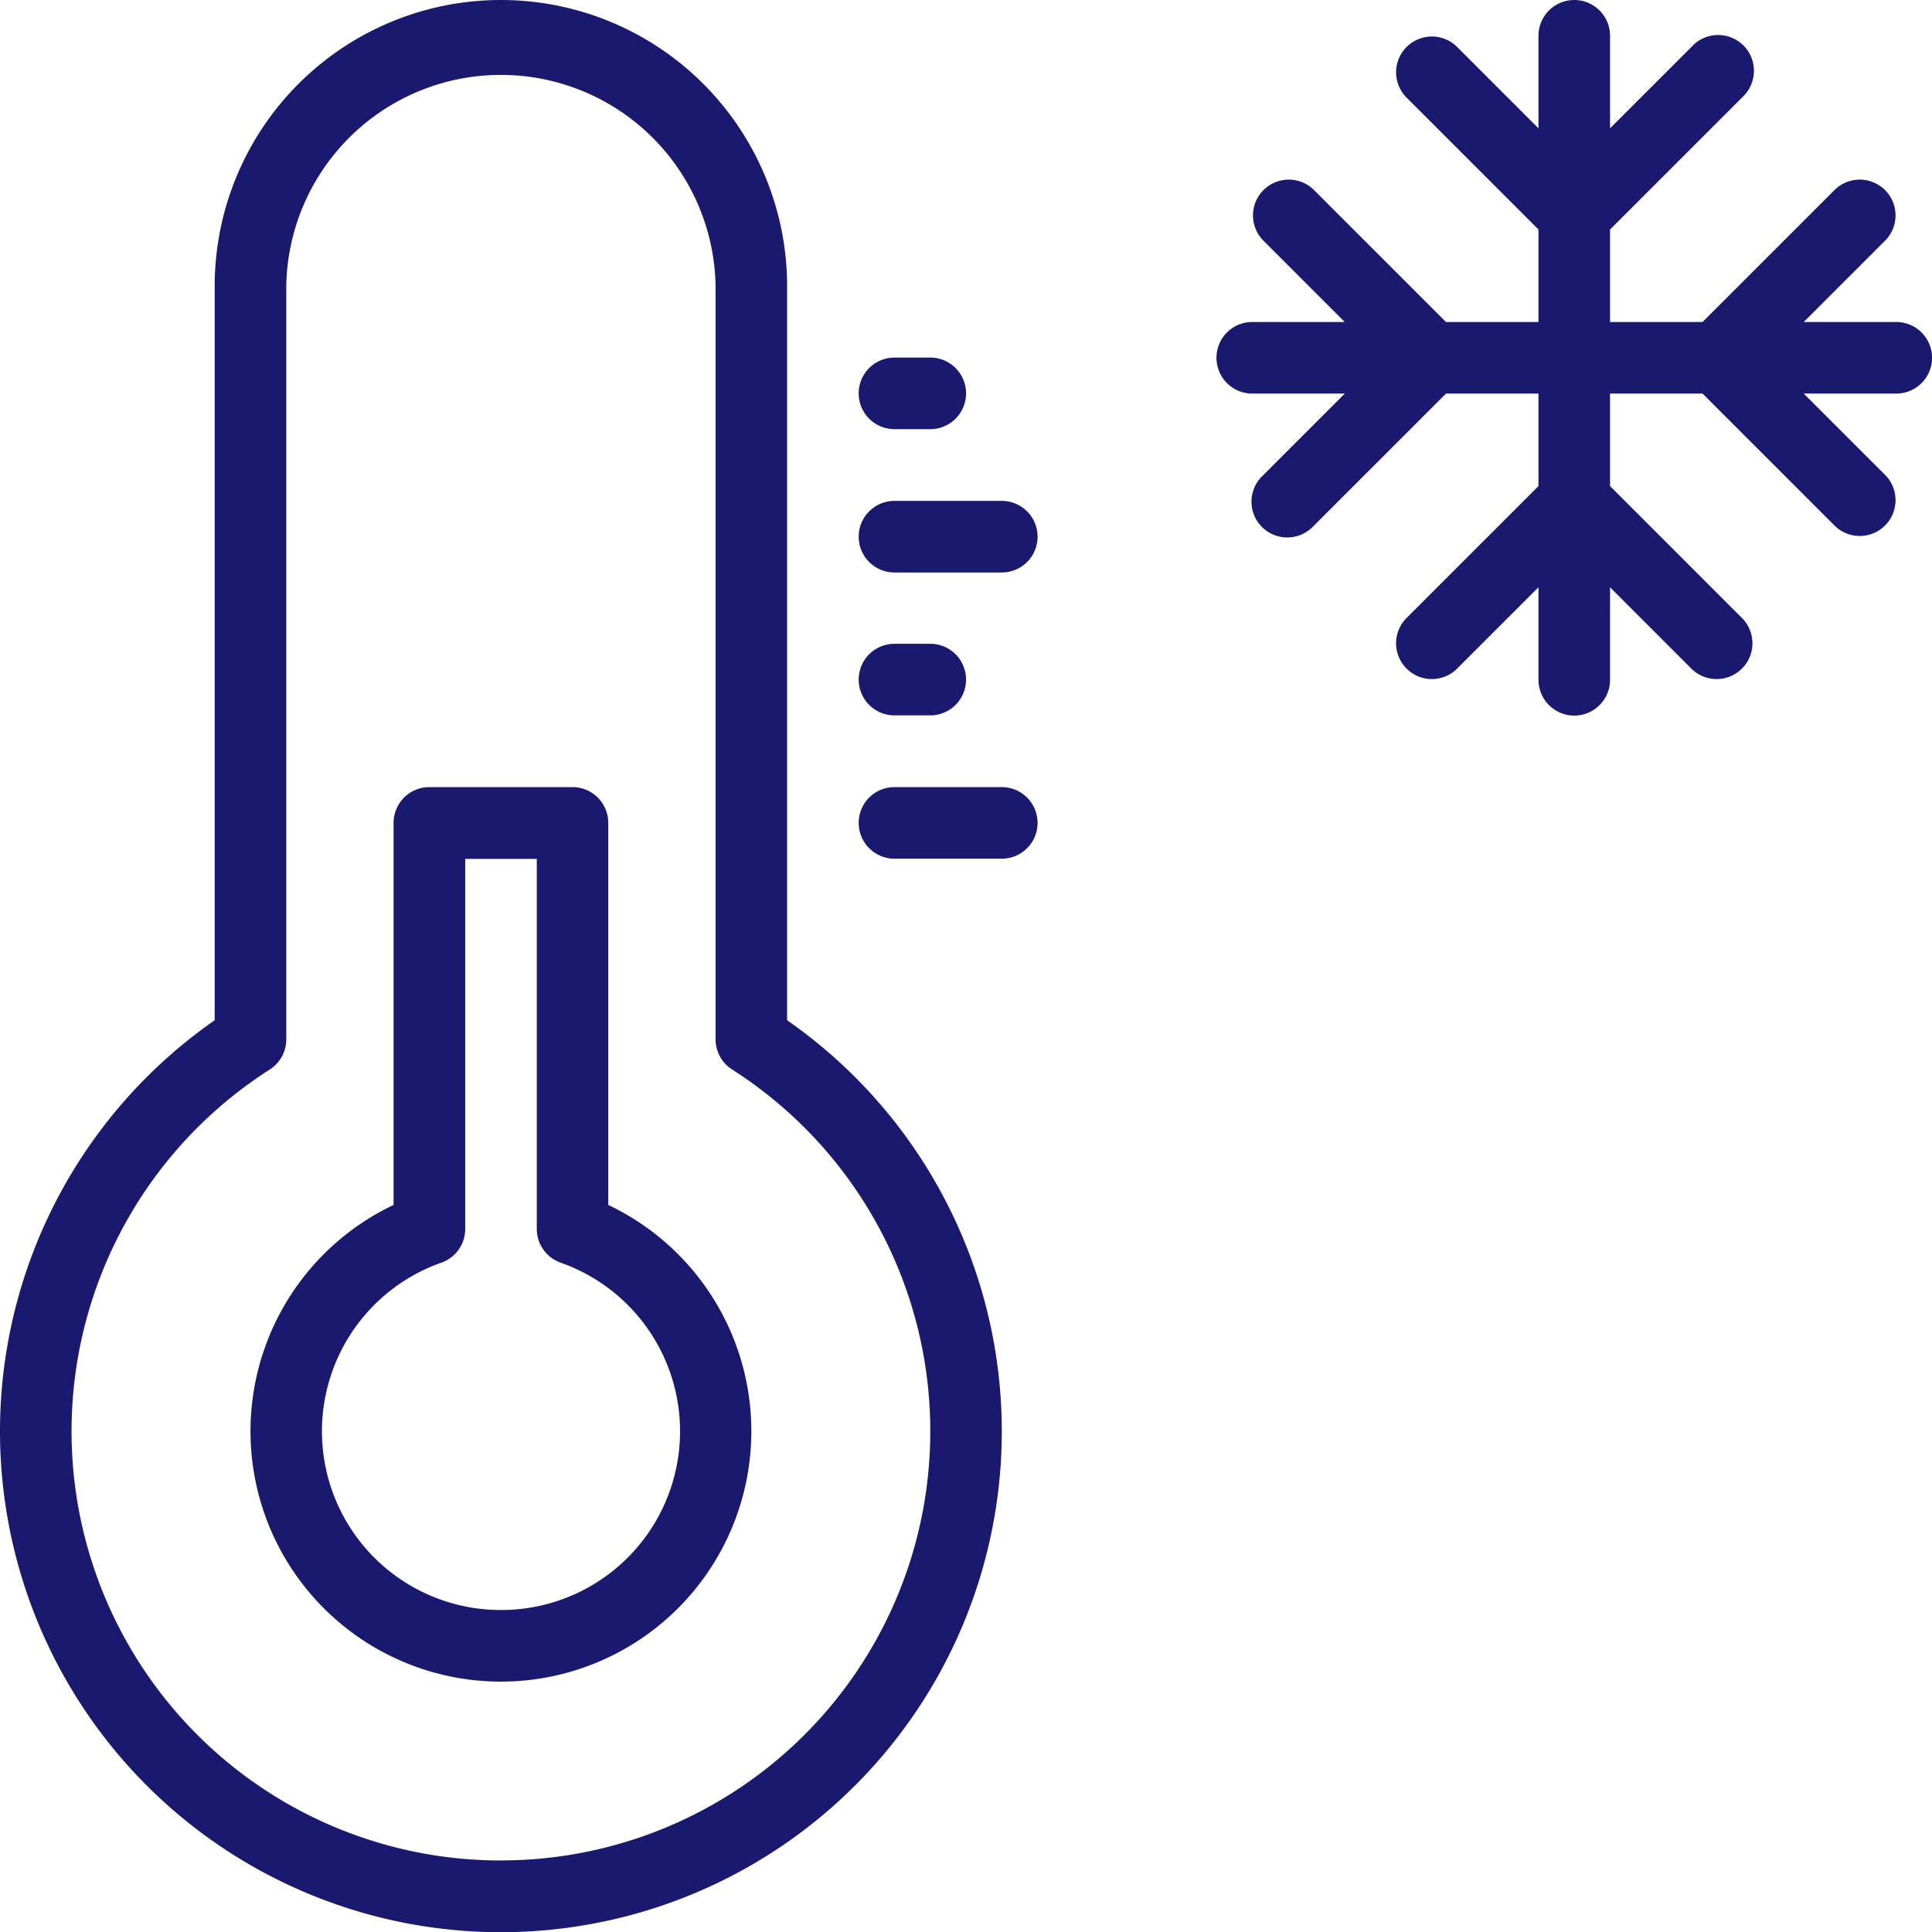 <svg xmlns="http://www.w3.org/2000/svg" width="36.546" height="36.549" viewBox="0 0 36.546 36.549">
  <g id="noun-cold-2479195" transform="translate(0)">
    <path id="Path_13578" data-name="Path 13578" d="M128.638,63.05V49.165a5.414,5.414,0,0,0-10.828,0V63.05a9.475,9.475,0,1,0,10.828,0Zm-5.414,15.894a8.119,8.119,0,0,1-4.372-14.962.676.676,0,0,0,.312-.57V49.165a4.061,4.061,0,0,1,8.121,0V63.411a.677.677,0,0,0,.312.57,8.119,8.119,0,0,1-4.372,14.962Z" transform="translate(-113.749 -43.751)" fill="#191970"/>
    <path id="Path_13579" data-name="Path 13579" d="M181.767,244.153v-7.227a.677.677,0,0,0-.677-.677h-2.707a.677.677,0,0,0-.677.677v7.227a4.737,4.737,0,1,0,4.061,0Zm-2.03,7.662a3.381,3.381,0,0,1-1.131-6.569.676.676,0,0,0,.455-.639v-7h1.354v7a.676.676,0,0,0,.455.639,3.381,3.381,0,0,1-1.131,6.569Z" transform="translate(-170.261 -221.36)" fill="#191970"/>
    <path id="Path_13580" data-name="Path 13580" d="M326.457,236.25h-2.03a.677.677,0,0,0,0,1.354h2.03a.677.677,0,1,0,0-1.354Z" transform="translate(-307.507 -221.361)" fill="#191970"/>
    <path id="Path_13581" data-name="Path 13581" d="M324.427,132.6h.677a.677.677,0,0,0,0-1.354h-.677a.677.677,0,0,0,0,1.354Z" transform="translate(-307.507 -124.482)" fill="#191970"/>
    <path id="Path_13582" data-name="Path 13582" d="M324.427,202.6h.677a.677.677,0,0,0,0-1.354h-.677a.677.677,0,0,0,0,1.354Z" transform="translate(-307.507 -189.068)" fill="#191970"/>
    <path id="Path_13583" data-name="Path 13583" d="M326.457,166.25h-2.03a.677.677,0,0,0,0,1.354h2.03a.677.677,0,1,0,0-1.354Z" transform="translate(-307.507 -156.775)" fill="#191970"/>
    <path id="Path_13584" data-name="Path 13584" d="M424.108,49.841h-1.75l1.552-1.552a.677.677,0,0,0-.957-.957l-2.509,2.509h-1.75v-1.75l2.509-2.509a.677.677,0,1,0-.957-.957l-1.552,1.552v-1.75a.677.677,0,0,0-1.354,0v1.75l-1.552-1.552a.677.677,0,0,0-.957.957l2.509,2.509v1.75h-1.75l-2.509-2.509a.677.677,0,0,0-.957.957l1.552,1.552h-1.75a.677.677,0,1,0,0,1.354h1.75l-1.552,1.552a.677.677,0,1,0,.957.957l2.509-2.509h1.75v1.75l-2.509,2.509a.677.677,0,0,0,.957.957l1.552-1.552v1.75a.677.677,0,0,0,1.354,0v-1.75l1.552,1.552a.677.677,0,0,0,.957-.957l-2.509-2.509v-1.75h1.75l2.509,2.509a.677.677,0,0,0,.957-.957l-1.552-1.552h1.75a.677.677,0,1,0,0-1.354Z" transform="translate(-388.238 -43.75)" fill="#191970"/>
  </g>
</svg>
